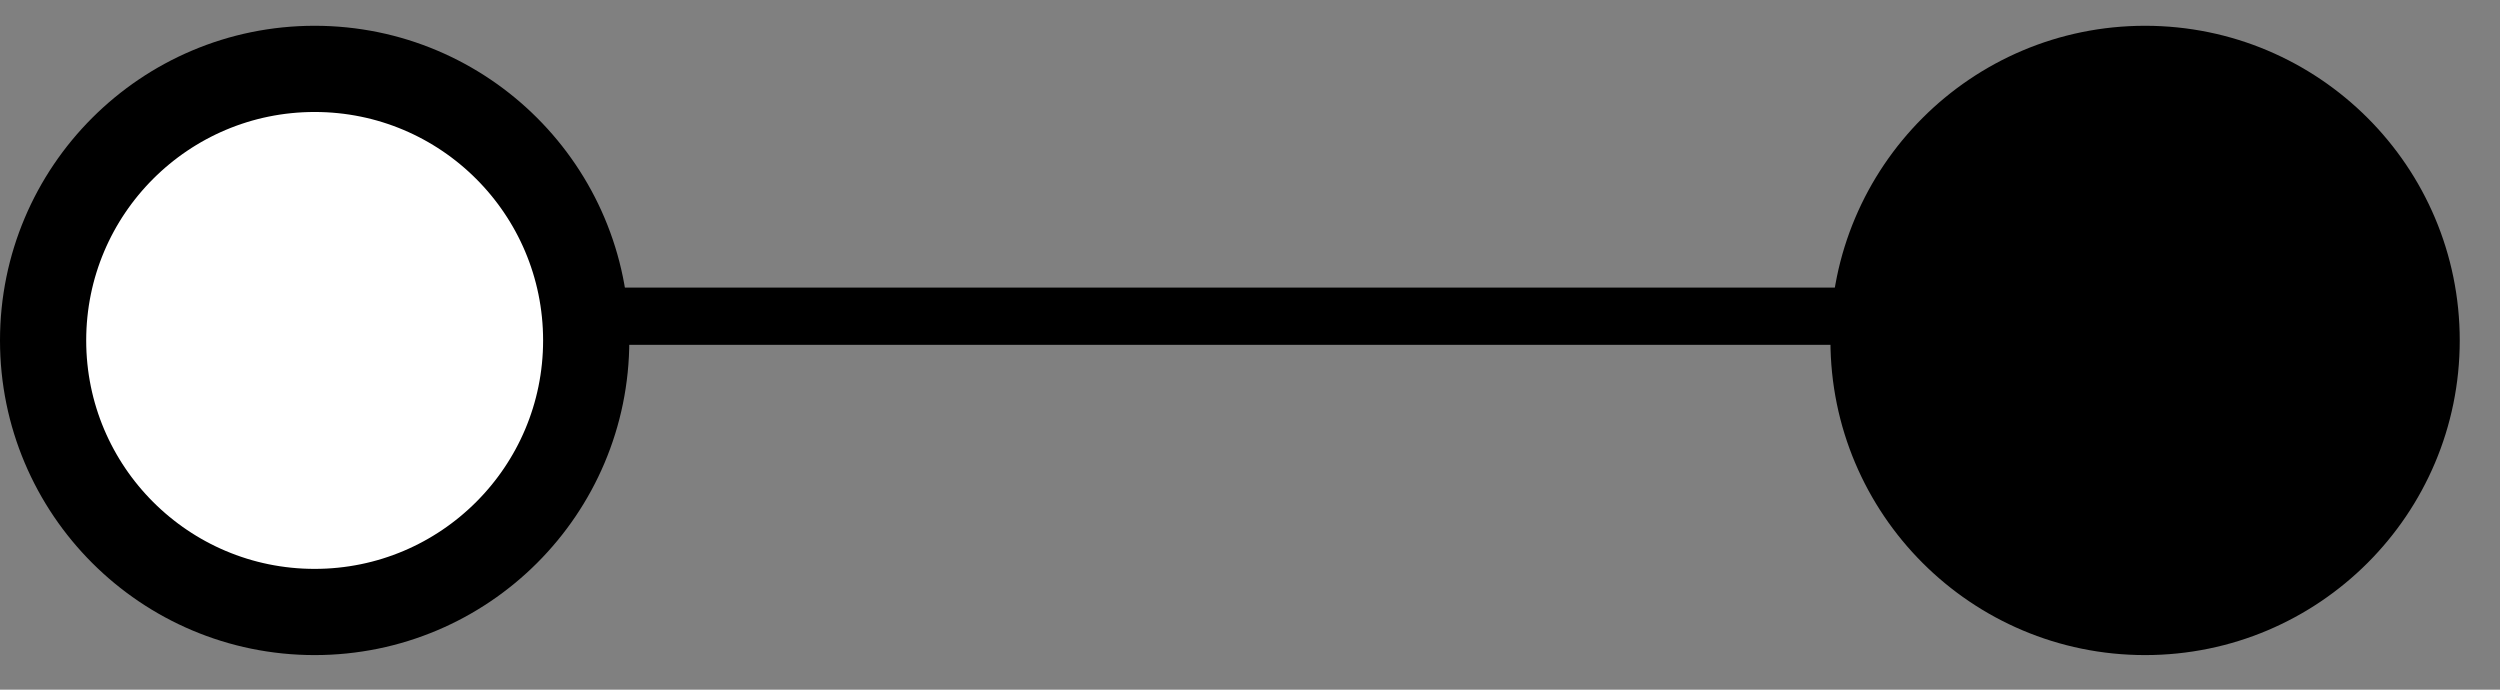 <svg width="29" height="8" viewBox="0 0 29 8" fill="none" xmlns="http://www.w3.org/2000/svg">
<rect x="0" y="0" width="29" height="8" fill="#808080" stroke="none"/>
<line x1="3" y1="3.668" x2="25" y2="3.668" stroke="black" stroke-width="0.664"/>
<circle cx="3.65" cy="3.949" r="3.15" fill="white" stroke="black"/>
<circle cx="24.883" cy="3.949" r="3.318" fill="black" stroke="black" stroke-width="0.664"/>
</svg>
